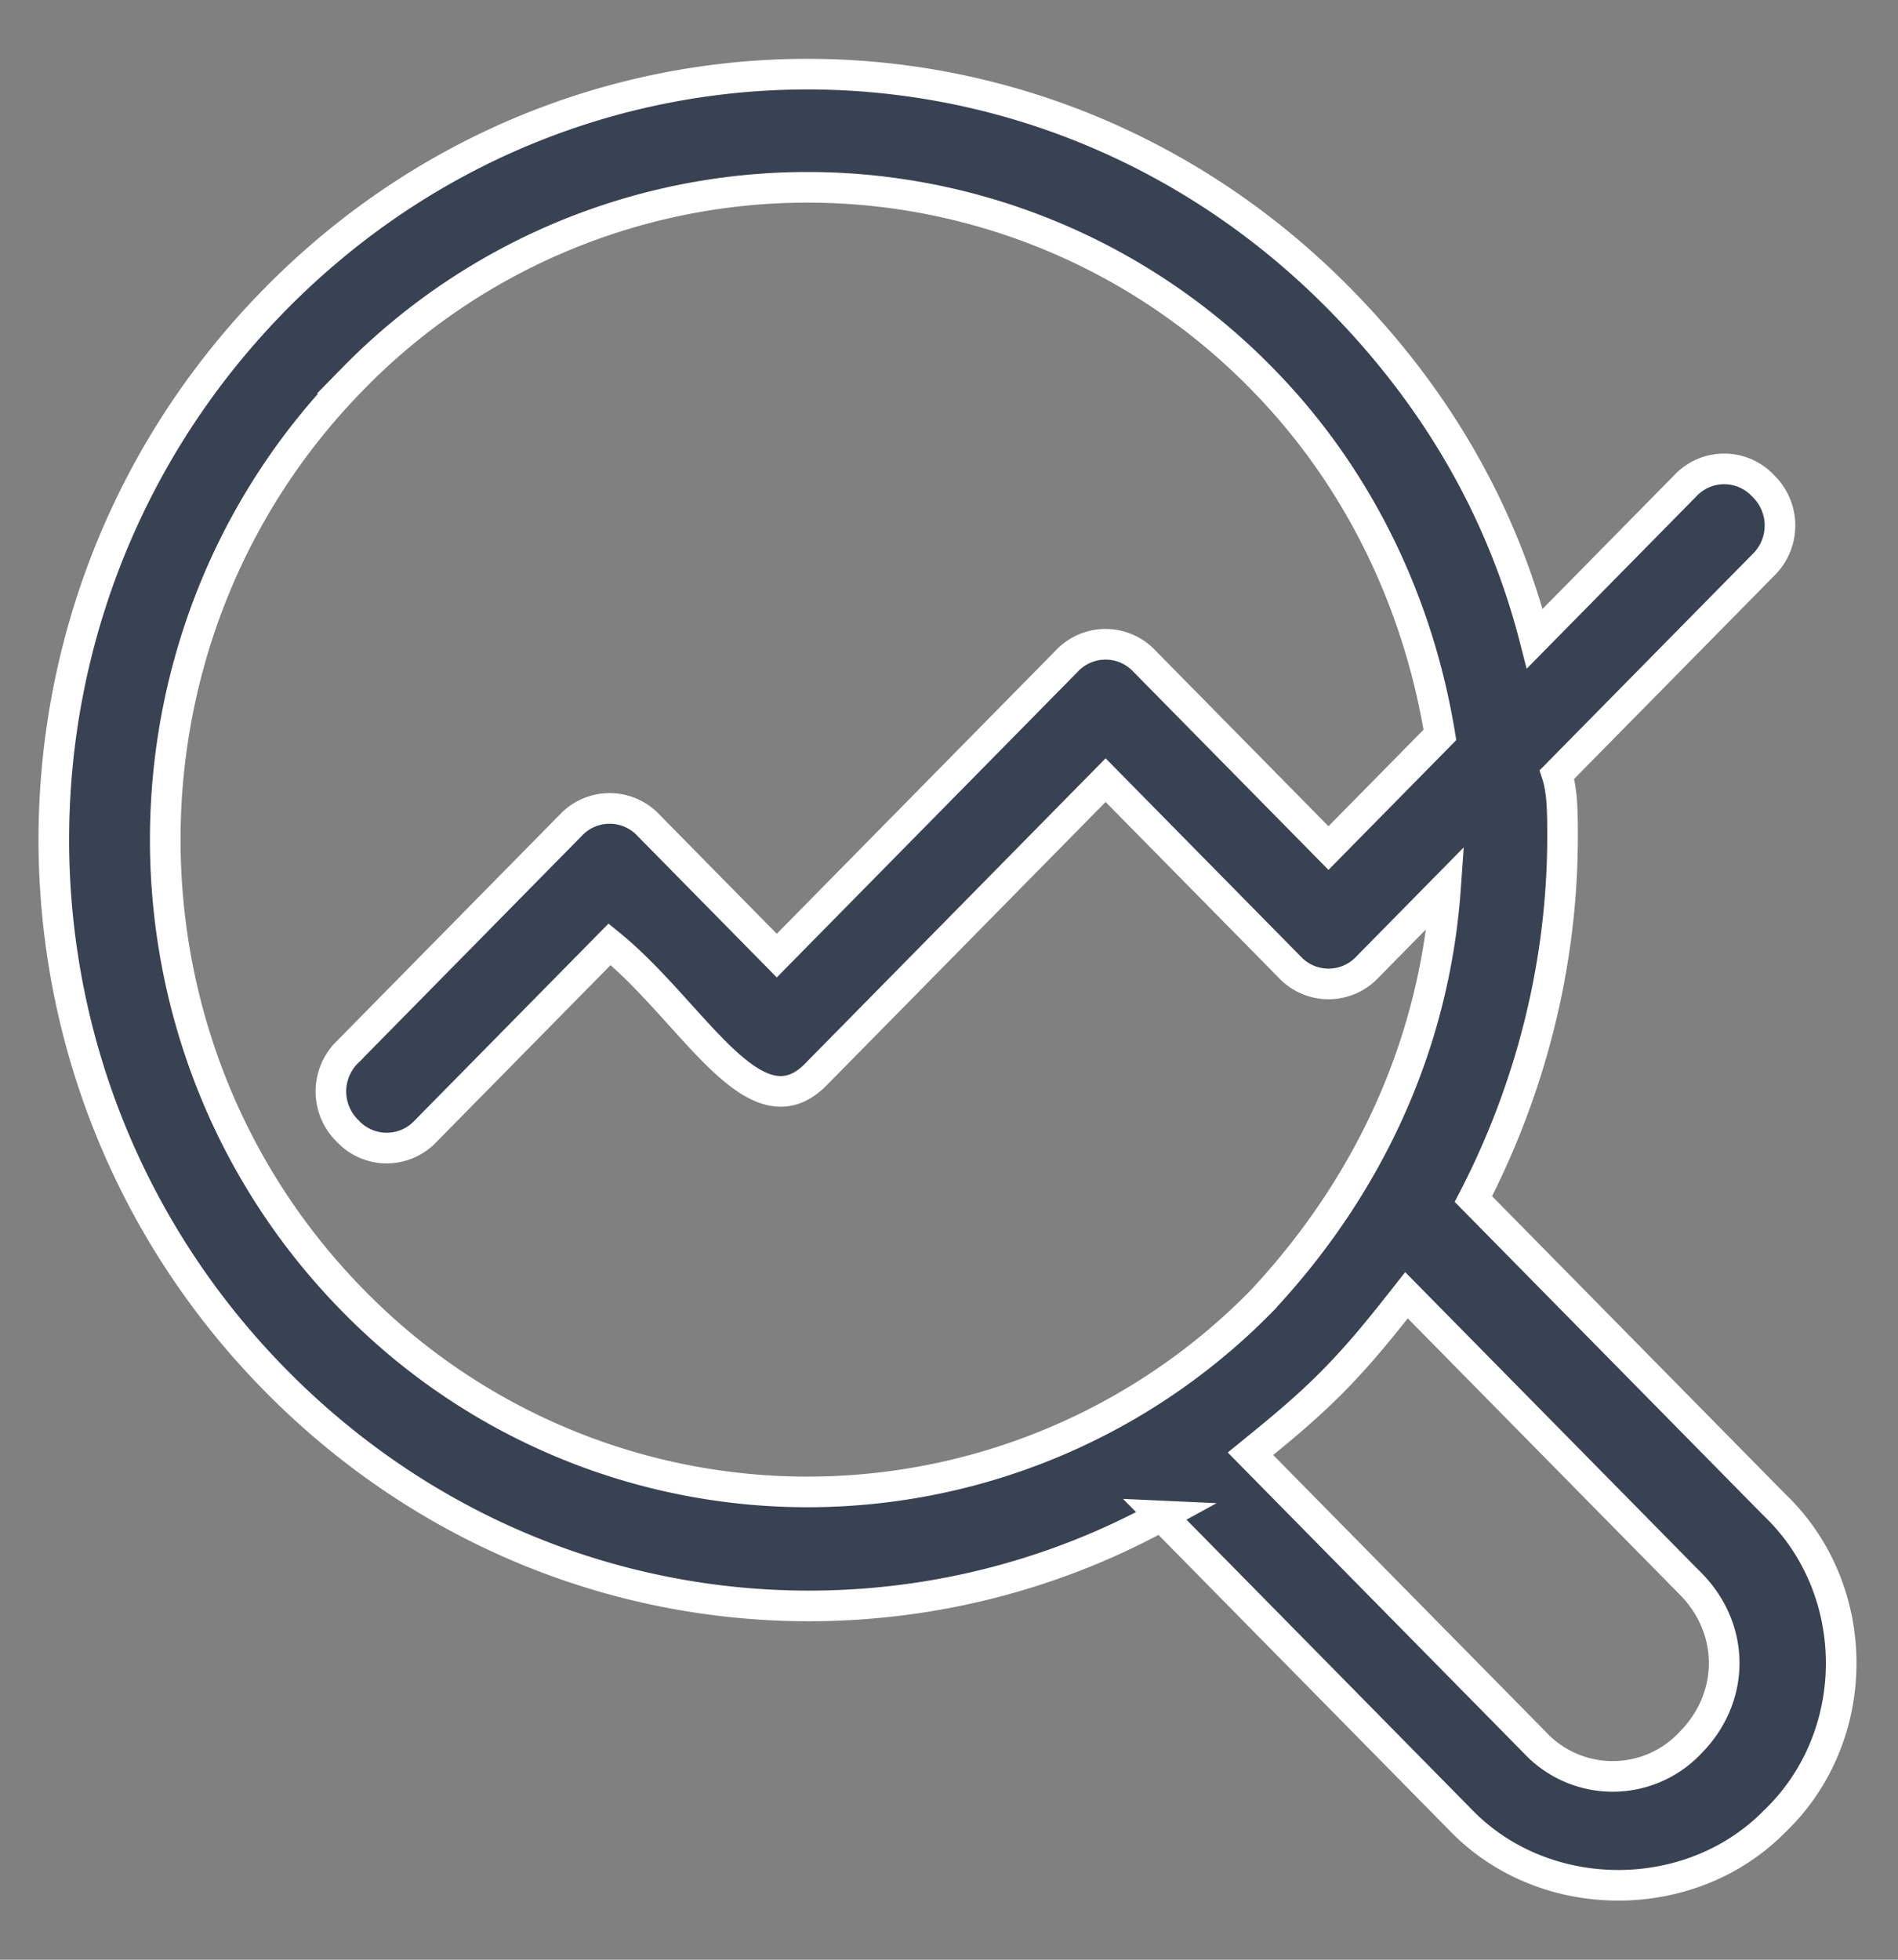 <svg xmlns="http://www.w3.org/2000/svg" width="31" height="32" fill="none" xmlns:v="https://vecta.io/nano"><rect width="100%" height="100%" fill="#808080" stroke="none"/><path d="M18.968 24.754l4.915 4.991c1.365 1.386 3.732 1.386 5.097 0 1.456-1.386 1.456-3.789 0-5.175l-4.915-4.991c.91-1.756 1.456-3.789 1.456-5.915 0-.37 0-.739-.091-1.017l3.368-3.419a.9.9 0 0 0 0-1.294.87.87 0 0 0-1.274 0l-2.457 2.495c-.546-2.126-1.638-3.974-3.186-5.545-4.824-4.898-12.56-4.898-17.384 0s-4.824 12.754 0 17.652c4.005 4.066 9.921 4.713 14.472 2.218zm8.647 1.109c.728.739.728 1.848 0 2.588a1.74 1.74 0 0 1-2.549 0l-4.642-4.713c.455-.37.91-.739 1.365-1.202s.819-.924 1.183-1.386l4.642 4.713zM5.77 6.178a10.38 10.38 0 0 1 14.836 0c1.547 1.571 2.548 3.604 2.912 5.822l-1.82 1.848-3.004-3.05a.87.87 0 0 0-1.274 0l-4.733 4.806-2.093-2.126a.87.87 0 0 0-1.274 0l-3.641 3.697a.9.9 0 0 0 0 1.294.87.87 0 0 0 1.274 0l3.004-3.05c1.365 1.109 2.366 3.142 3.368 2.126l4.733-4.806 3.004 3.05a.87.87 0 0 0 1.274 0l1.274-1.294c-.182 2.588-1.274 4.898-3.003 6.747a10.38 10.38 0 0 1-14.836 0c-4.096-4.159-4.096-10.905 0-15.064z" fill="#394252" stroke="#fff" stroke-width=".5"/></svg>